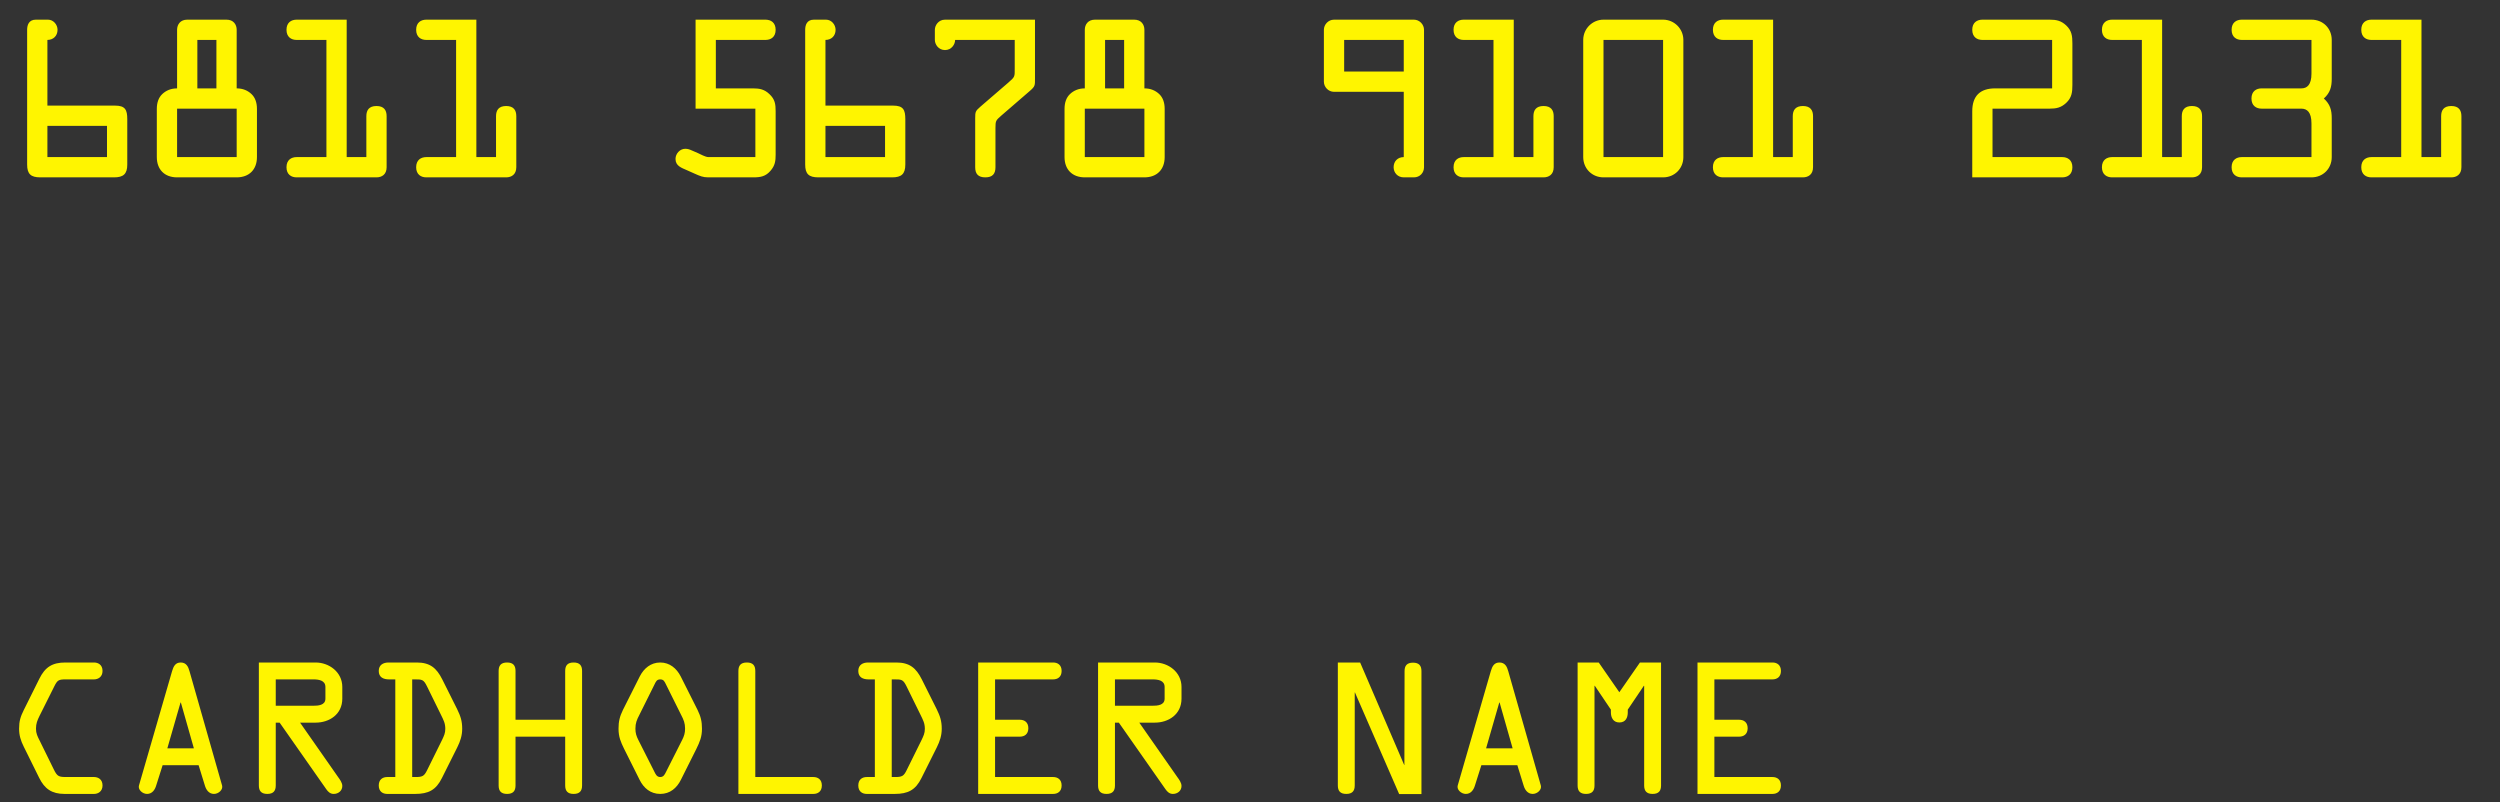<svg width="296" height="95" viewBox="0 0 296 95" fill="none" xmlns="http://www.w3.org/2000/svg">
<rect x="0" y="0" width="296" height="95" fill="#333333" stroke="none"/>
<path d="M11.14 94H7.64C6.14 94 5.28 93.4 4.64 92.1L2.8 88.38C2.46 87.7 2.26 87.06 2.26 86.28C2.26 85.4 2.42 84.86 2.82 84.06L4.66 80.36C5.34 78.98 6.2 78.44 7.74 78.44H11.14C11.58 78.44 12.14 78.68 12.14 79.44C12.14 80.16 11.6 80.44 11.14 80.44H7.8C6.94 80.44 6.8 80.52 6.42 81.28L4.68 84.76C4.42 85.3 4.26 85.66 4.26 86.28C4.26 86.84 4.44 87.18 4.68 87.66L6.38 91.12C6.78 91.94 6.98 92 7.88 92H11.14C11.58 92 12.14 92.24 12.14 93C12.14 93.72 11.6 94 11.14 94ZM16.454 93L20.375 79.46C20.535 78.92 20.755 78.44 21.395 78.44C22.055 78.44 22.294 78.94 22.434 79.46L26.294 93C26.434 93.48 25.895 94 25.334 94C24.715 94 24.395 93.48 24.255 93L23.515 90.6H19.255L18.494 93C18.355 93.48 18.035 94 17.415 94C16.855 94 16.314 93.48 16.454 93ZM22.954 88.6L21.415 83.18H21.375L19.814 88.6H22.954ZM32.649 85.56V93C32.649 93.64 32.369 94 31.649 94C30.929 94 30.649 93.64 30.649 93V78.44H37.369C38.949 78.44 40.529 79.56 40.529 81.34V82.72C40.529 84.6 38.969 85.56 37.369 85.56H35.529L40.029 92C40.249 92.3 40.529 92.68 40.529 93.06C40.529 93.62 40.069 94 39.509 94C39.109 94 38.849 93.76 38.629 93.44L33.109 85.56H32.649ZM32.649 80.44V83.56H37.089C37.649 83.56 38.529 83.52 38.529 82.72V81.34C38.529 80.54 37.709 80.44 37.109 80.44H32.649ZM46.804 92V80.44H46.064C45.404 80.44 44.844 80.2 44.844 79.44C44.844 78.72 45.384 78.44 46.004 78.44H49.344C50.904 78.44 51.684 79.08 52.364 80.44L54.124 83.96C54.524 84.78 54.724 85.36 54.724 86.28C54.724 87.08 54.504 87.76 54.144 88.48L52.324 92.12C51.624 93.54 50.724 94 49.164 94H45.844C45.324 94 44.844 93.72 44.844 93C44.844 92.28 45.324 92 45.844 92H46.804ZM48.804 80.44V92H49.184C50.024 92 50.224 91.9 50.584 91.16L52.344 87.6C52.564 87.14 52.724 86.8 52.724 86.3C52.724 85.62 52.504 85.24 52.224 84.66L50.564 81.28C50.144 80.42 49.964 80.44 49.044 80.44H48.804ZM66.918 87.22H61.038V93C61.038 93.64 60.758 94 60.038 94C59.318 94 59.038 93.64 59.038 93V79.44C59.038 78.8 59.318 78.44 60.038 78.44C60.758 78.44 61.038 78.8 61.038 79.44V85.22H66.918V79.44C66.918 78.8 67.198 78.44 67.918 78.44C68.638 78.44 68.918 78.8 68.918 79.44V93C68.918 93.64 68.638 94 67.918 94C67.198 94 66.918 93.64 66.918 93V87.22ZM80.593 80.08L82.593 84.06C82.973 84.84 83.113 85.42 83.113 86.28C83.113 87.24 82.853 87.84 82.453 88.66L80.613 92.34C80.133 93.3 79.333 94 78.173 94C77.013 94 76.213 93.3 75.733 92.34L73.893 88.66C73.493 87.84 73.233 87.24 73.233 86.28C73.233 85.42 73.373 84.84 73.753 84.06L75.753 80.08C76.233 79.14 77.053 78.44 78.173 78.44C79.293 78.44 80.113 79.14 80.593 80.08ZM80.653 84.66L78.853 81.04C78.693 80.72 78.593 80.44 78.173 80.44C77.753 80.44 77.653 80.72 77.493 81.04L75.693 84.66C75.393 85.24 75.233 85.62 75.233 86.28C75.233 86.8 75.353 87.16 75.573 87.6L77.493 91.4C77.633 91.68 77.773 92 78.173 92C78.573 92 78.713 91.68 78.853 91.4L80.773 87.6C80.993 87.16 81.113 86.8 81.113 86.28C81.113 85.62 80.953 85.24 80.653 84.66ZM89.427 92H96.307C96.827 92 97.307 92.28 97.307 93C97.307 93.72 96.827 94 96.307 94H87.427V79.44C87.427 78.8 87.707 78.44 88.427 78.44C89.147 78.44 89.427 78.8 89.427 79.44V92ZM103.582 92V80.44H102.842C102.182 80.44 101.622 80.2 101.622 79.44C101.622 78.72 102.162 78.44 102.782 78.44H106.122C107.682 78.44 108.462 79.08 109.142 80.44L110.902 83.96C111.302 84.78 111.502 85.36 111.502 86.28C111.502 87.08 111.282 87.76 110.922 88.48L109.102 92.12C108.402 93.54 107.502 94 105.942 94H102.622C102.102 94 101.622 93.72 101.622 93C101.622 92.28 102.102 92 102.622 92H103.582ZM105.582 80.44V92H105.962C106.802 92 107.002 91.9 107.362 91.16L109.122 87.6C109.342 87.14 109.502 86.8 109.502 86.3C109.502 85.62 109.282 85.24 109.002 84.66L107.342 81.28C106.922 80.42 106.742 80.44 105.822 80.44H105.582ZM117.816 92H124.696C125.216 92 125.696 92.28 125.696 93C125.696 93.72 125.216 94 124.696 94H115.816V78.44H124.696C125.216 78.44 125.696 78.72 125.696 79.44C125.696 80.16 125.216 80.44 124.696 80.44H117.816V85.22H120.756C121.276 85.22 121.756 85.5 121.756 86.22C121.756 86.94 121.276 87.22 120.756 87.22H117.816V92ZM132.011 85.56V93C132.011 93.64 131.731 94 131.011 94C130.291 94 130.011 93.64 130.011 93V78.44H136.731C138.311 78.44 139.891 79.56 139.891 81.34V82.72C139.891 84.6 138.331 85.56 136.731 85.56H134.891L139.391 92C139.611 92.3 139.891 92.68 139.891 93.06C139.891 93.62 139.431 94 138.871 94C138.471 94 138.211 93.76 137.991 93.44L132.471 85.56H132.011ZM132.011 80.44V83.56H136.451C137.011 83.56 137.891 83.52 137.891 82.72V81.34C137.891 80.54 137.071 80.44 136.471 80.44H132.011ZM166.28 90.58L166.3 79.46C166.3 78.82 166.58 78.46 167.3 78.46C168.02 78.46 168.3 78.82 168.3 79.46V94.02H165.66L160.44 82.02V82H160.4V93C160.4 93.64 160.12 94 159.4 94C158.68 94 158.4 93.64 158.4 93V78.44H161.04L166.26 90.58H166.24H166.28ZM172.594 93L176.514 79.46C176.674 78.92 176.894 78.44 177.534 78.44C178.194 78.44 178.434 78.94 178.574 79.46L182.434 93C182.574 93.48 182.034 94 181.474 94C180.854 94 180.534 93.48 180.394 93L179.654 90.6H175.394L174.634 93C174.494 93.48 174.174 94 173.554 94C172.994 94 172.454 93.48 172.594 93ZM179.094 88.6L177.554 83.18H177.514L175.954 88.6H179.094ZM191.729 81.96L194.169 78.44H196.669V93C196.669 93.64 196.389 94 195.669 94C194.949 94 194.669 93.64 194.669 93V81.2H194.629L192.729 84.02V84.34C192.729 84.96 192.489 85.54 191.729 85.54C191.009 85.54 190.729 84.96 190.729 84.34V84.02L188.829 81.2H188.789V93C188.789 93.64 188.509 94 187.789 94C187.069 94 186.789 93.64 186.789 93V78.44H189.289L191.729 81.96ZM202.983 92H209.863C210.383 92 210.863 92.28 210.863 93C210.863 93.72 210.383 94 209.863 94H200.983V78.44H209.863C210.383 78.44 210.863 78.72 210.863 79.44C210.863 80.16 210.383 80.44 209.863 80.44H202.983V85.22H205.923C206.443 85.22 206.923 85.5 206.923 86.22C206.923 86.94 206.443 87.22 205.923 87.22H202.983V92Z" fill="#FFF500"/>
<path d="M5.613 4.728V12.504H13.629C14.829 12.504 15.069 13.008 15.069 14.112V19.488C15.069 20.616 14.589 21 13.509 21H4.773C3.645 21 3.213 20.592 3.213 19.488V3.528C3.213 2.976 3.405 2.328 4.245 2.328H5.685C6.309 2.328 6.813 2.904 6.813 3.528C6.813 4.248 6.309 4.728 5.613 4.728ZM12.669 14.904H5.613V18.6H12.669V14.904ZM23.367 10.464H25.623V4.728H23.367V10.464ZM22.167 2.328H26.823C27.639 2.328 28.023 2.904 28.023 3.528V10.464C28.767 10.464 29.343 10.728 29.775 11.136C30.207 11.544 30.423 12.144 30.423 12.888V18.6C30.423 20.064 29.511 21 28.023 21H20.967C19.479 21 18.567 20.064 18.567 18.6V12.888C18.567 12.144 18.783 11.544 19.215 11.136C19.647 10.728 20.223 10.464 20.967 10.464V3.528C20.967 2.904 21.351 2.328 22.167 2.328ZM20.967 18.6H28.023V12.864H20.967V18.6ZM41.048 18.6H43.376V13.752C43.376 13.056 43.688 12.552 44.576 12.552C45.464 12.552 45.776 13.056 45.776 13.752V19.8C45.776 20.664 45.2 21 44.576 21H35.12C34.496 21 33.92 20.664 33.92 19.8C33.92 18.936 34.496 18.6 35.12 18.6H38.648V4.728H35.12C34.496 4.728 33.92 4.392 33.92 3.528C33.92 2.664 34.496 2.328 35.12 2.328H41.048V18.6ZM56.401 18.6H58.73V13.752C58.73 13.056 59.041 12.552 59.929 12.552C60.818 12.552 61.13 13.056 61.13 13.752V19.8C61.13 20.664 60.553 21 59.929 21H50.474C49.849 21 49.273 20.664 49.273 19.8C49.273 18.936 49.849 18.6 50.474 18.6H54.002V4.728H50.474C49.849 4.728 49.273 4.392 49.273 3.528C49.273 2.664 49.849 2.328 50.474 2.328H56.401V18.6ZM84.756 4.728V10.464H89.172C89.94 10.464 90.516 10.584 91.092 11.136C91.764 11.76 91.836 12.336 91.836 13.176V18.312C91.836 19.056 91.764 19.584 91.26 20.184C90.66 20.904 90.036 21 89.172 21H83.844C83.22 21 82.86 20.832 82.26 20.568L81.348 20.16C80.7 19.872 79.98 19.656 79.98 18.816C79.98 18.192 80.508 17.616 81.132 17.616C81.42 17.616 81.636 17.688 81.9 17.808L82.62 18.12C82.956 18.264 83.508 18.6 83.892 18.6H89.436V12.864H82.356V2.328H90.636C91.26 2.328 91.836 2.664 91.836 3.528C91.836 4.392 91.26 4.728 90.636 4.728H84.756ZM97.734 4.728V12.504H105.75C106.95 12.504 107.19 13.008 107.19 14.112V19.488C107.19 20.616 106.71 21 105.63 21H96.894C95.766 21 95.334 20.592 95.334 19.488V3.528C95.334 2.976 95.526 2.328 96.366 2.328H97.806C98.43 2.328 98.934 2.904 98.934 3.528C98.934 4.248 98.43 4.728 97.734 4.728ZM104.79 14.904H97.734V18.6H104.79V14.904ZM120.143 4.728H113.087C113.087 5.256 112.655 5.928 111.887 5.928C111.119 5.928 110.687 5.256 110.687 4.728V3.528C110.687 3 111.119 2.328 111.887 2.328H122.543V9.288C122.543 10.128 122.567 10.224 121.895 10.8L118.535 13.704C117.911 14.256 117.863 14.304 117.863 15.144V19.8C117.863 20.568 117.527 21 116.663 21C115.799 21 115.463 20.568 115.463 19.8V14.016C115.463 13.224 115.487 13.152 116.087 12.624L119.399 9.768C120.191 9.072 120.143 9.096 120.143 8.04V4.728ZM130.841 10.464H133.097V4.728H130.841V10.464ZM129.641 2.328H134.297C135.113 2.328 135.497 2.904 135.497 3.528V10.464C136.241 10.464 136.817 10.728 137.249 11.136C137.681 11.544 137.897 12.144 137.897 12.888V18.6C137.897 20.064 136.985 21 135.497 21H128.441C126.953 21 126.041 20.064 126.041 18.6V12.888C126.041 12.144 126.257 11.544 126.689 11.136C127.121 10.728 127.697 10.464 128.441 10.464V3.528C128.441 2.904 128.825 2.328 129.641 2.328ZM128.441 18.6H135.497V12.864H128.441V18.6ZM166.204 18.6V10.872H157.948C157.276 10.872 156.748 10.296 156.748 9.672V3.528C156.748 2.904 157.276 2.328 157.948 2.328H167.404C168.076 2.328 168.604 2.904 168.604 3.528V19.8C168.604 20.448 168.124 21 167.404 21H166.204C165.484 21 165.004 20.448 165.004 19.8C165.004 19.08 165.508 18.6 166.204 18.6ZM159.148 8.472H166.204V4.728H159.148V8.472ZM179.229 18.6H181.557V13.752C181.557 13.056 181.869 12.552 182.757 12.552C183.645 12.552 183.957 13.056 183.957 13.752V19.8C183.957 20.664 183.381 21 182.757 21H173.301C172.677 21 172.101 20.664 172.101 19.8C172.101 18.936 172.677 18.6 173.301 18.6H176.829V4.728H173.301C172.677 4.728 172.101 4.392 172.101 3.528C172.101 2.664 172.677 2.328 173.301 2.328H179.229V18.6ZM189.854 2.328H196.91C198.23 2.328 199.31 3.408 199.31 4.728V18.6C199.31 19.944 198.278 21 196.91 21H189.854C188.486 21 187.454 19.944 187.454 18.6V4.728C187.454 3.408 188.534 2.328 189.854 2.328ZM189.854 18.6H196.91V4.728H189.854V18.6ZM209.936 18.6H212.264V13.752C212.264 13.056 212.576 12.552 213.464 12.552C214.352 12.552 214.664 13.056 214.664 13.752V19.8C214.664 20.664 214.088 21 213.464 21H204.008C203.384 21 202.808 20.664 202.808 19.8C202.808 18.936 203.384 18.6 204.008 18.6H207.536V4.728H204.008C203.384 4.728 202.808 4.392 202.808 3.528C202.808 2.664 203.384 2.328 204.008 2.328H209.936V18.6ZM235.915 12.864V18.6H244.171C244.795 18.6 245.371 18.936 245.371 19.8C245.371 20.664 244.795 21 244.171 21H233.515V13.176C233.515 11.376 234.427 10.464 236.227 10.464H242.971V4.728H234.715C234.091 4.728 233.515 4.392 233.515 3.528C233.515 2.664 234.091 2.328 234.715 2.328H242.683C243.475 2.328 244.027 2.448 244.627 3C245.299 3.624 245.371 4.272 245.371 5.136V10.056C245.371 10.92 245.299 11.568 244.627 12.192C244.027 12.744 243.475 12.864 242.683 12.864H235.915ZM255.996 18.6H258.324V13.752C258.324 13.056 258.636 12.552 259.524 12.552C260.412 12.552 260.724 13.056 260.724 13.752V19.8C260.724 20.664 260.148 21 259.524 21H250.068C249.444 21 248.868 20.664 248.868 19.8C248.868 18.936 249.444 18.6 250.068 18.6H253.596V4.728H250.068C249.444 4.728 248.868 4.392 248.868 3.528C248.868 2.664 249.444 2.328 250.068 2.328H255.996V18.6ZM273.678 4.728H265.422C264.798 4.728 264.222 4.392 264.222 3.528C264.222 2.664 264.798 2.328 265.422 2.328H273.678C275.046 2.328 276.078 3.36 276.078 4.728V9.336C276.078 10.296 275.886 10.992 275.142 11.664C275.886 12.336 276.078 13.032 276.078 13.992V18.6C276.078 19.968 275.046 21 273.678 21H265.422C264.798 21 264.222 20.664 264.222 19.8C264.222 18.936 264.798 18.6 265.422 18.6H273.678V14.616C273.678 13.272 273.15 12.864 272.478 12.864H267.774C267.15 12.864 266.574 12.528 266.574 11.664C266.574 10.8 267.15 10.464 267.774 10.464H272.478C273.15 10.464 273.678 10.056 273.678 8.712V4.728ZM286.703 18.6H289.031V13.752C289.031 13.056 289.343 12.552 290.231 12.552C291.119 12.552 291.431 13.056 291.431 13.752V19.8C291.431 20.664 290.855 21 290.231 21H280.775C280.151 21 279.575 20.664 279.575 19.8C279.575 18.936 280.151 18.6 280.775 18.6H284.303V4.728H280.775C280.151 4.728 279.575 4.392 279.575 3.528C279.575 2.664 280.151 2.328 280.775 2.328H286.703V18.6Z" fill="#FFF500"/>
</svg>
